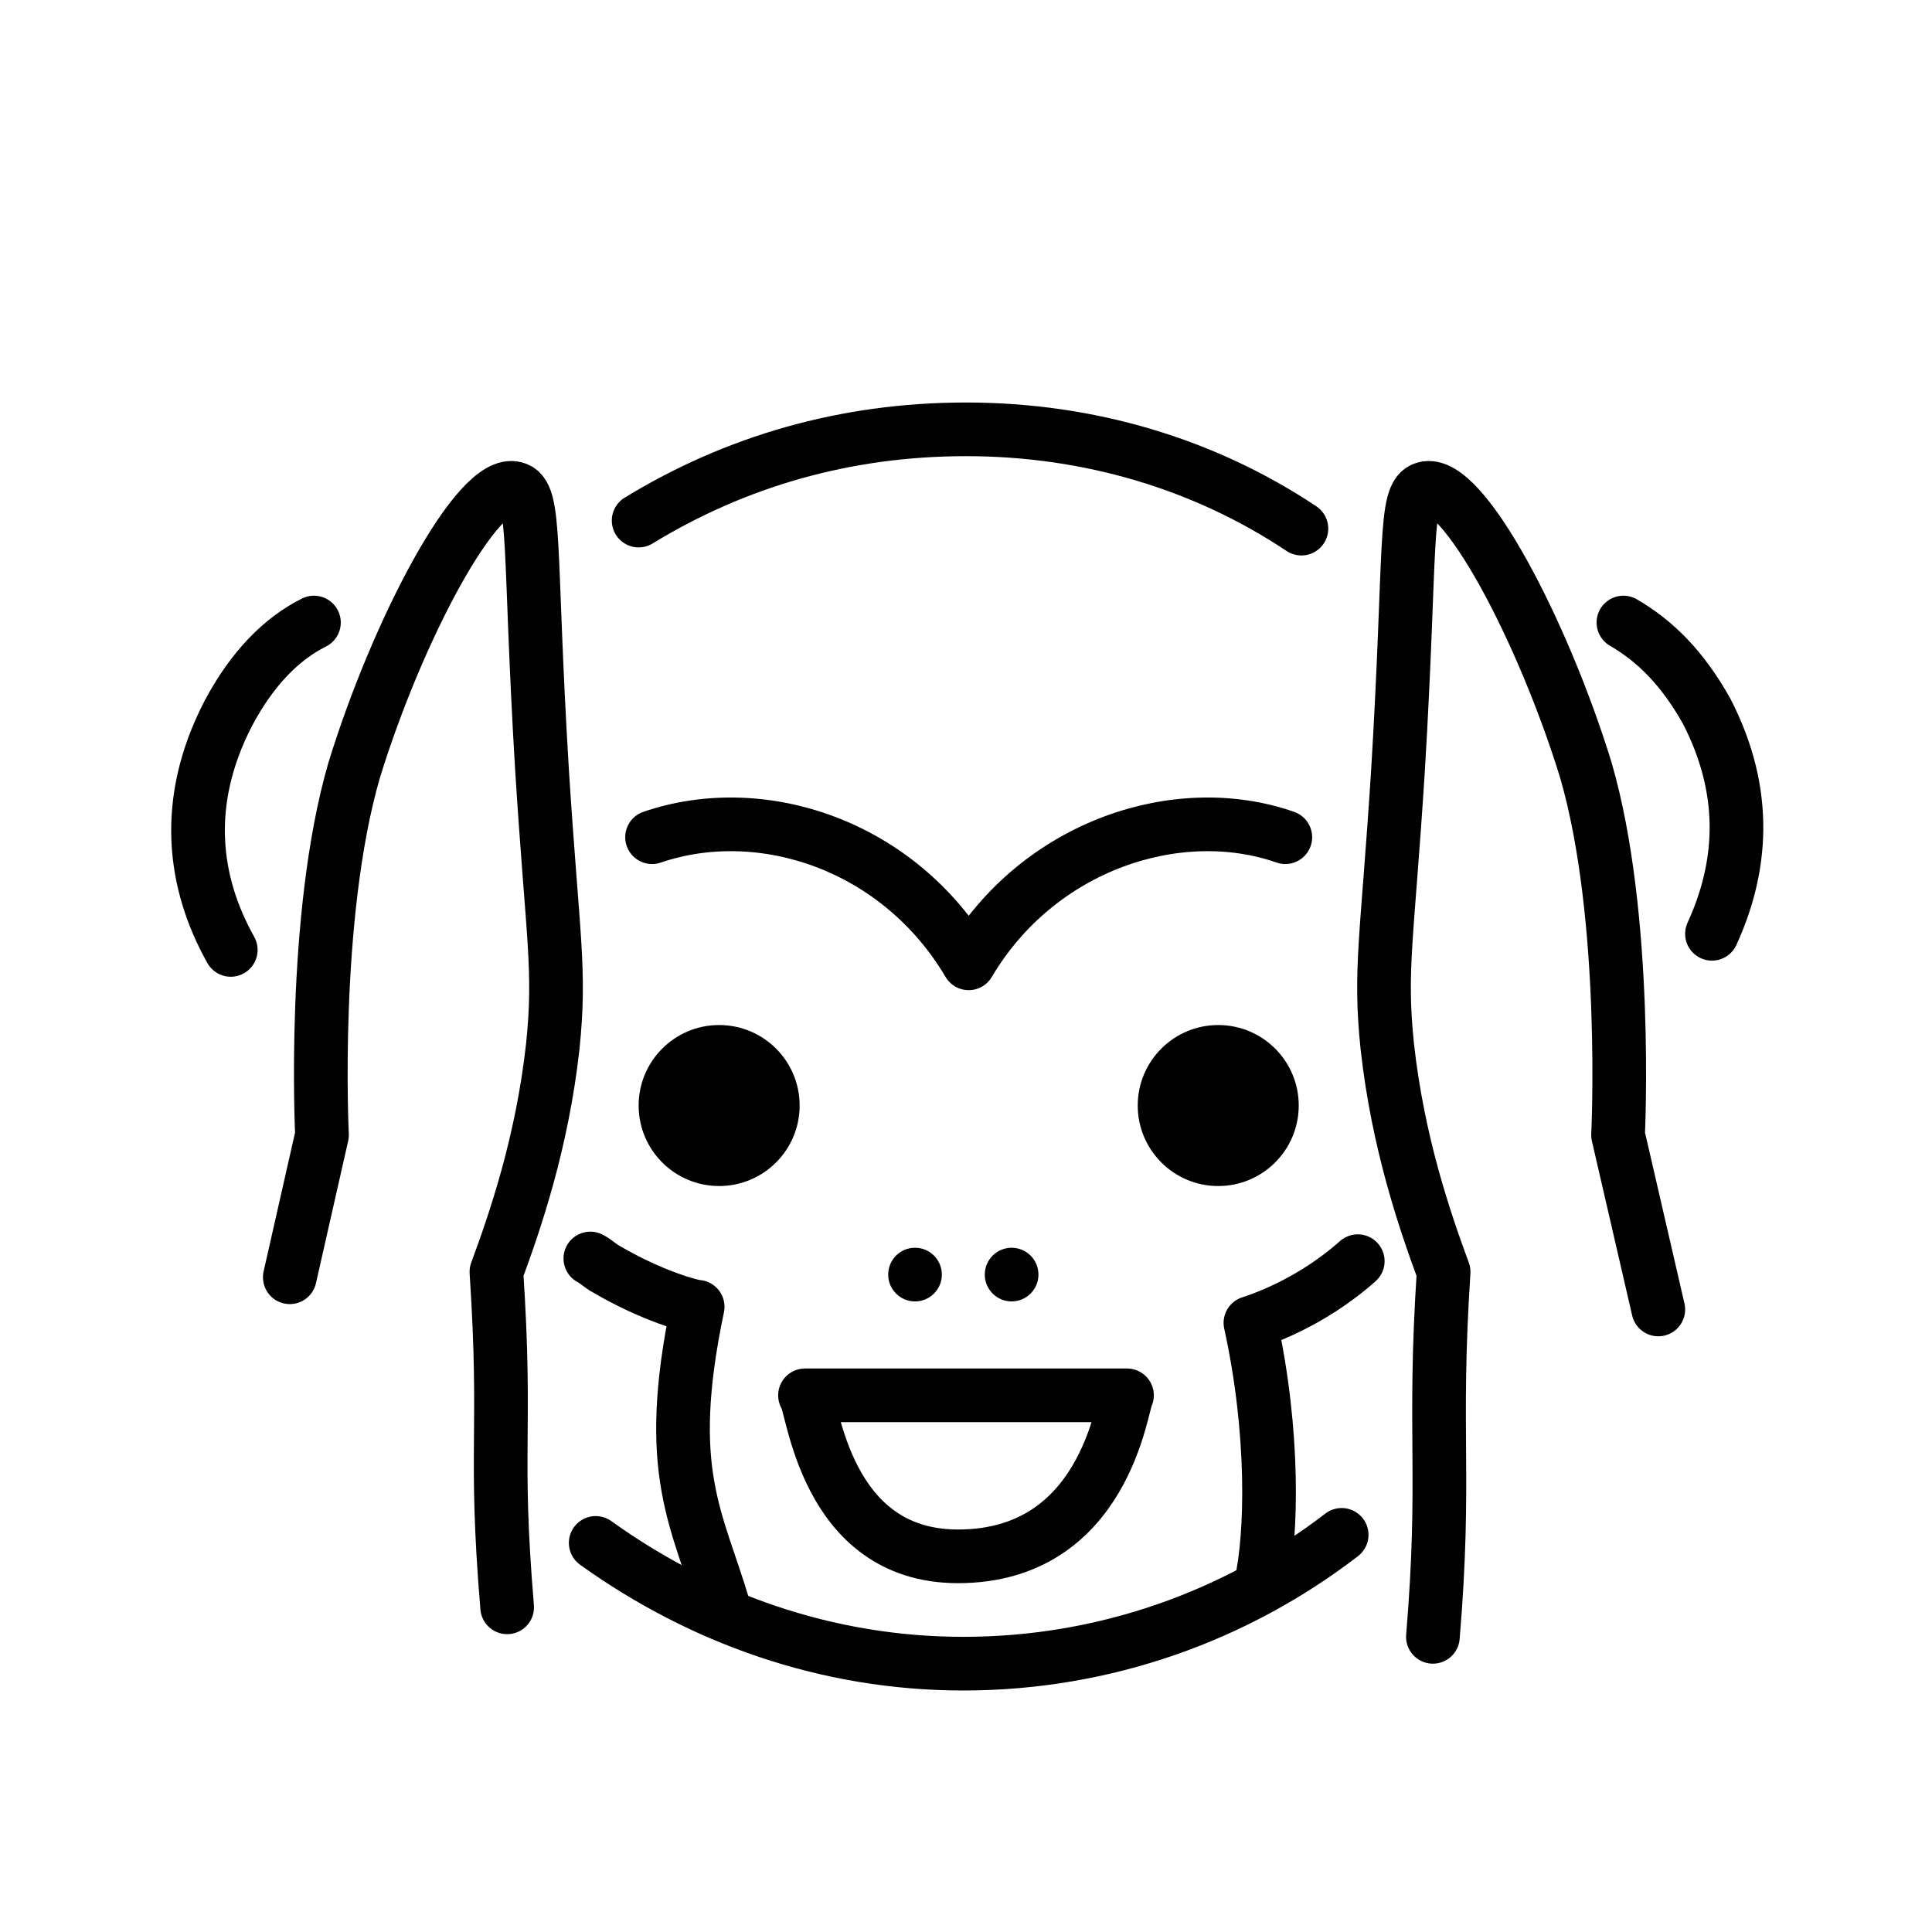 <?xml version="1.0" encoding="utf-8"?>
<!-- Generator: Adobe Illustrator 21.1.0, SVG Export Plug-In . SVG Version: 6.00 Build 0)  -->
<svg version="1.1" id="emoji" xmlns="http://www.w3.org/2000/svg" xmlns:xlink="http://www.w3.org/1999/xlink" x="0px" y="0px"
	 viewBox="0 0 72 72" enable-background="new 0 0 72 72" xml:space="preserve">
<g id="_xD83D__xDE49_">
	<path fill="none" stroke="#010101" stroke-width="2" stroke-linecap="round" stroke-linejoin="round" stroke-miterlimit="10" d="
		M50.6,47c-1.8,1.6-3.7,2.2-4,2.3c0.9,4.1,0.8,7.9,0.4,9.7"/>
	<path fill="none" stroke="#010101" stroke-width="2" stroke-linecap="round" stroke-linejoin="round" stroke-miterlimit="10" d="
		M24.3,31.2c4.1-1.4,9.2,0.3,11.8,4.7c2.6-4.4,7.8-6.1,11.8-4.7"/>
	<path fill="none" stroke="#010101" stroke-width="2" stroke-linecap="round" stroke-linejoin="round" stroke-miterlimit="10" d="
		M27,60c-1-3.4-2.3-5.1-1-11.3c-0.2,0-1.7-0.4-3.4-1.4c-0.2-0.1-0.4-0.3-0.6-0.4"/>
	<circle fill="#010101" cx="26.8" cy="41.2" r="3"/>
	<circle fill="#010101" cx="45.4" cy="41.2" r="3"/>
	<path fill="none" stroke="#010101" stroke-width="2" stroke-linecap="round" stroke-linejoin="round" stroke-miterlimit="10" d="
		M42,52c-0.2,0.3-0.8,6-6.3,6c-5,0-5.4-5.7-5.7-6C34,52,38,52,42,52z"/>
	<circle fill="#010101" cx="34.1" cy="47.5" r="1"/>
	<circle fill="#010101" cx="37.7" cy="47.5" r="1"/>
	<path fill="none" stroke="#010101" stroke-width="2" stroke-linecap="round" stroke-linejoin="round" stroke-miterlimit="10" d="
		M11.7,23.2c-1.2,0.6-2.3,1.7-3.2,3.4c-1.7,3.3-1.3,6.3,0.1,8.8"/>
	<path fill="none" stroke="#010101" stroke-width="2" stroke-linecap="round" stroke-linejoin="round" stroke-miterlimit="10" d="
		M60.5,23.2c1.2,0.7,2.2,1.7,3.1,3.3c1.6,3.1,1.3,5.9,0.2,8.3"/>
	<path fill="none" stroke="#010101" stroke-width="2" stroke-linecap="round" stroke-linejoin="round" stroke-miterlimit="10" d="
		M50,57.2c-3.9,3-8.8,4.8-14.1,4.8c-5.1,0-9.8-1.7-13.7-4.5"/>
	<path fill="none" stroke="#010101" stroke-width="2" stroke-linecap="round" stroke-linejoin="round" stroke-miterlimit="10" d="
		M23.8,19.4C27.4,17.2,31.5,16,36,16c4.6,0,8.9,1.3,12.5,3.7"/>
	<path fill="none" stroke="#010101" stroke-width="2" stroke-linecap="round" stroke-linejoin="round" stroke-miterlimit="10" d="
		M18.9,59.9c-0.5-6,0-6.4-0.4-12.5c0.7-1.9,1.7-4.8,2.1-8.4c0.3-2.9,0-4-0.4-10.3c-0.5-8.3-0.2-10.3-1-10.5c-1.4-0.4-4.4,5.3-6,10.5
		c-1.6,5.5-1.2,13.6-1.2,13.6l-1.2,5.3"/>
	<path fill="none" stroke="#010101" stroke-width="2" stroke-linecap="round" stroke-linejoin="round" stroke-miterlimit="10" d="
		M53.4,61c0.5-6,0-7.5,0.4-13.6c-0.7-1.9-1.7-4.8-2.1-8.4c-0.3-2.9,0-4,0.4-10.3c0.5-8.3,0.2-10.3,1-10.5c1.4-0.4,4.4,5.3,6,10.5
		c1.6,5.5,1.2,13.6,1.2,13.6l1.5,6.5"/>
</g>
</svg>
